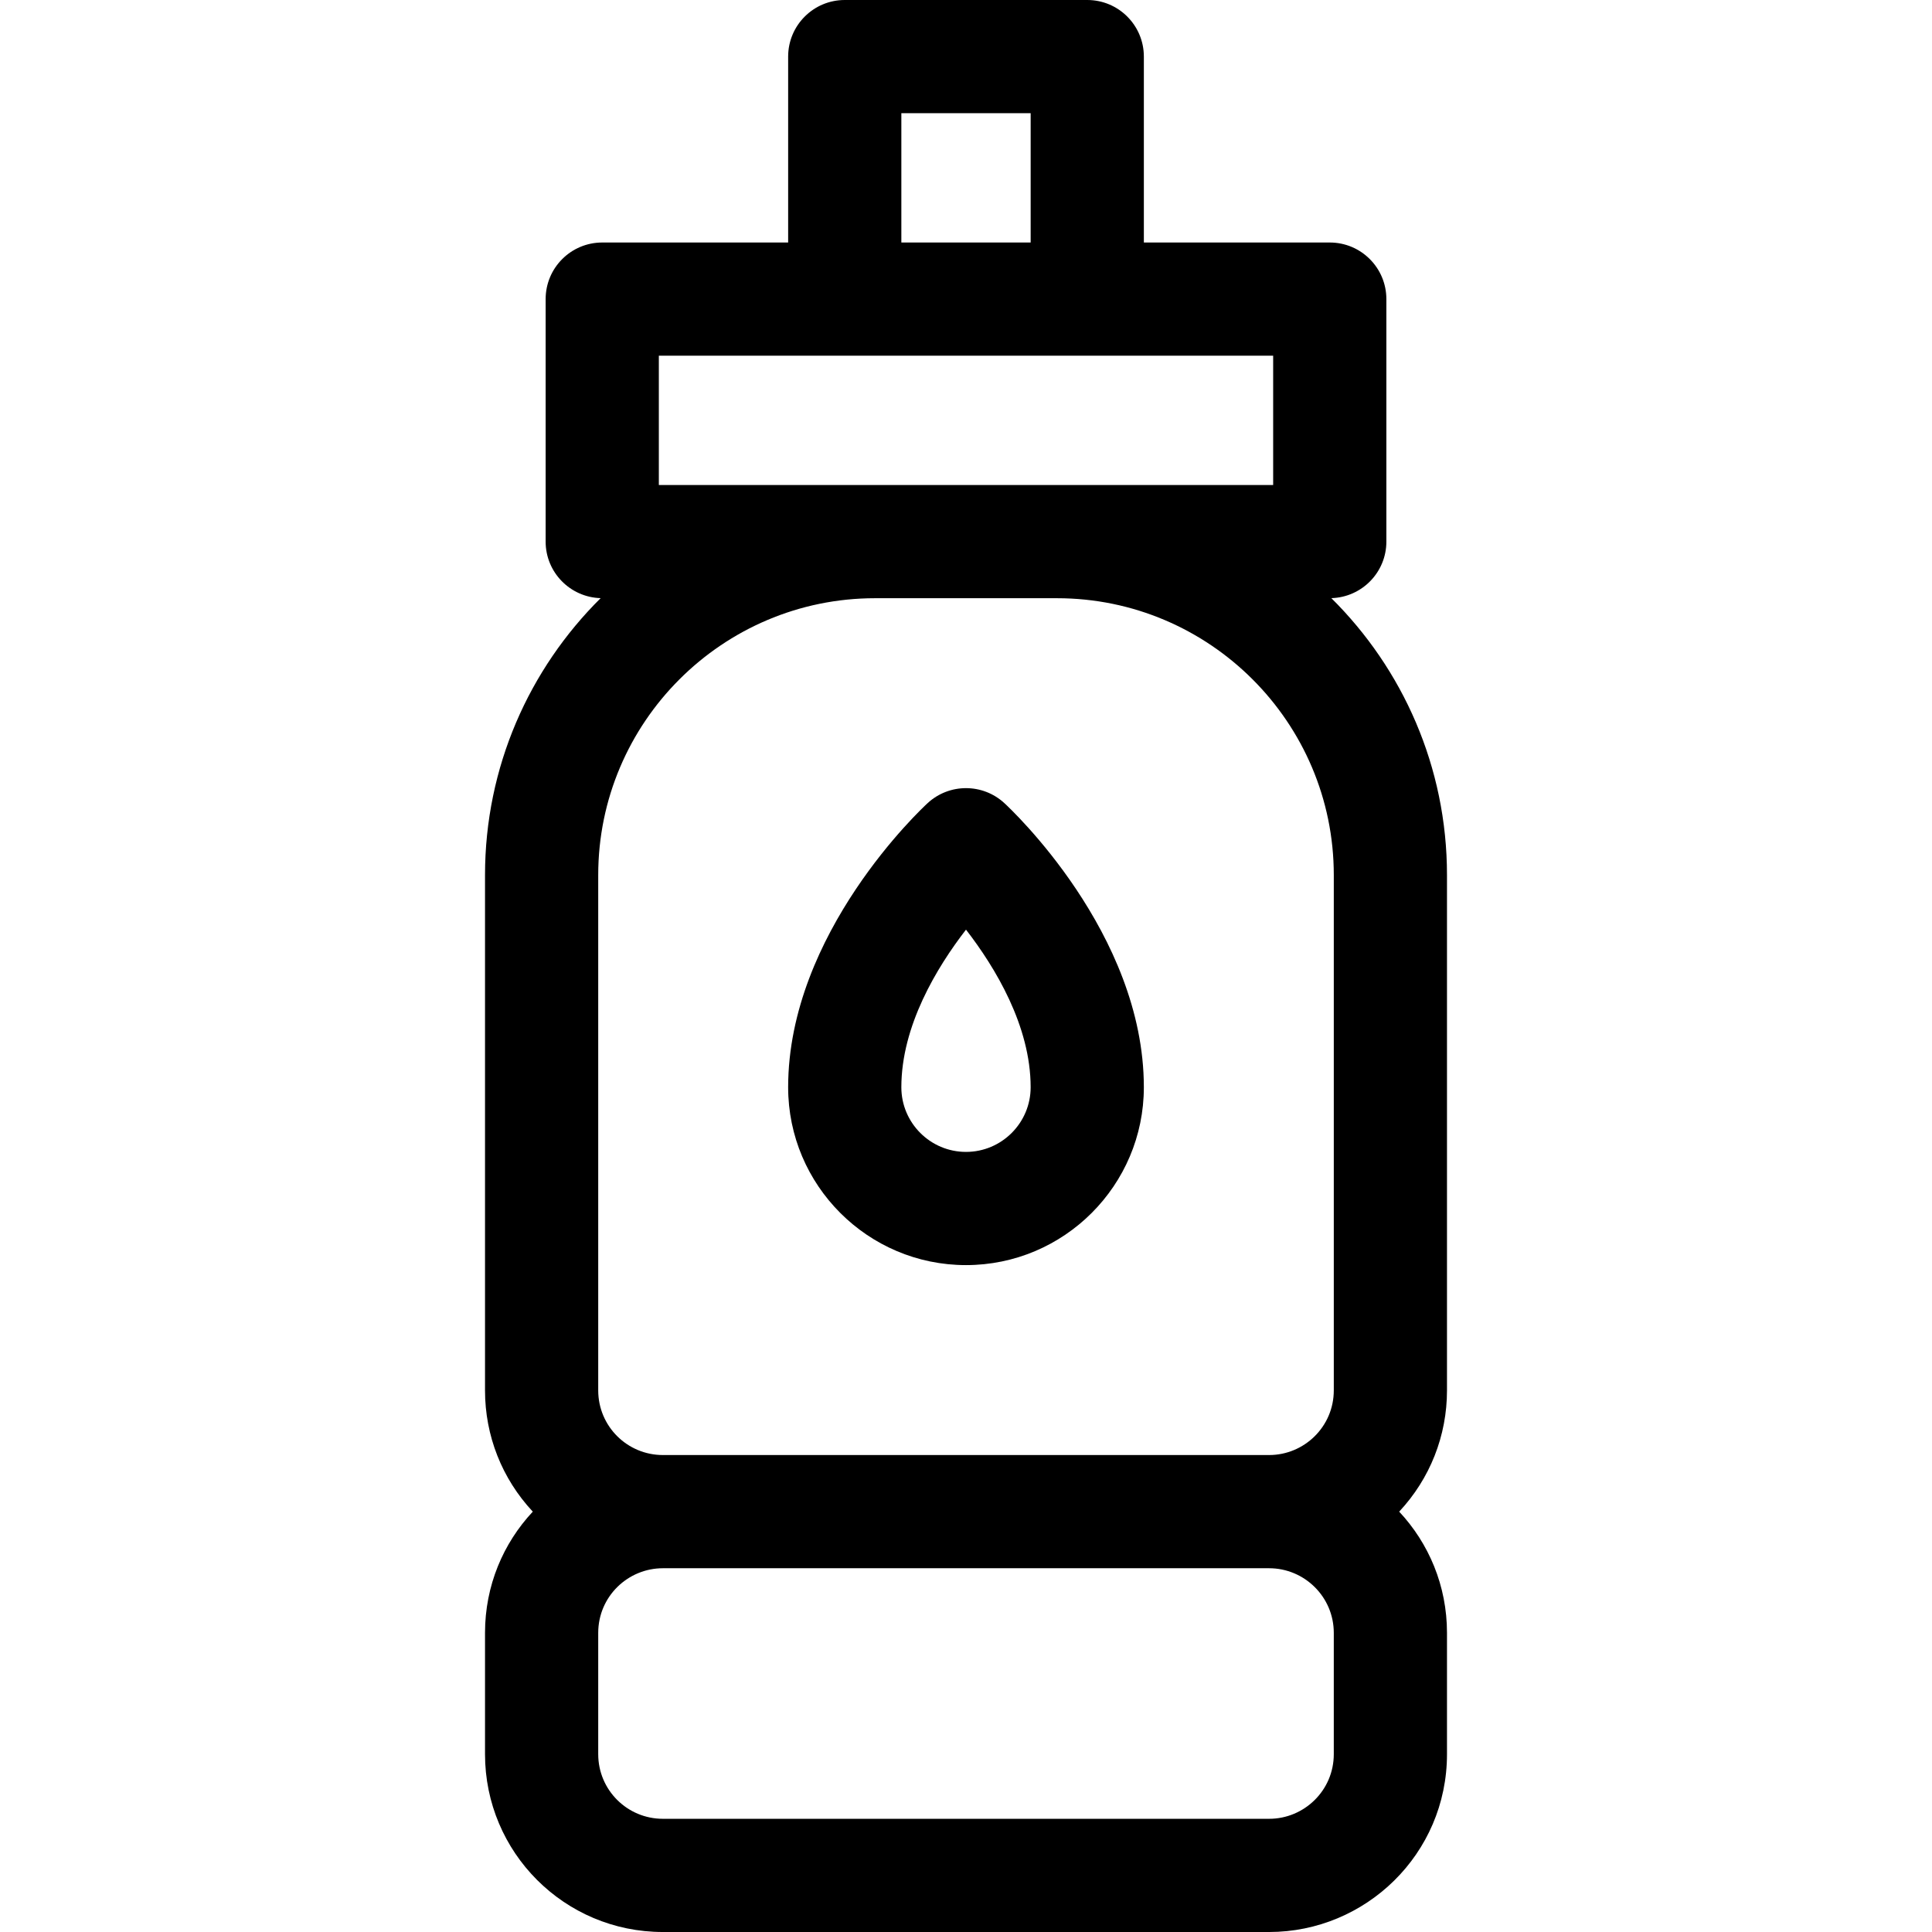 <svg id="Layer_1" enable-background="new 0 0 512 512" height="512" viewBox="0 0 512 512" width="512" xmlns="http://www.w3.org/2000/svg"><g><path d="m383.467 231.9c0-28.668-11.734-54.645-30.648-73.388 8.089-.224 14.582-6.836 14.582-14.979v-64.266c0-8.284-6.716-15-15-15h-49.267v-49.267c0-8.284-6.716-15-15-15h-64.267c-8.284 0-15 6.716-15 15v49.267h-49.267c-8.284 0-15 6.716-15 15v64.267c0 8.143 6.493 14.755 14.582 14.979-18.914 18.743-30.648 44.72-30.648 73.388v136.566c0 12.03 4.487 23.37 12.66 32.134-7.813 8.352-12.66 19.584-12.66 32.132v32.133c0 26.026 21.039 47.134 47.133 47.134h160.667c25.551 0 47.133-20.653 47.133-47.134v-32.133c0-12.522-4.844-23.766-12.667-32.133 8.175-8.763 12.667-20.106 12.667-32.134zm-144.6-201.9h34.267v34.267h-34.267zm-64.267 64.267h162.8v34.267h-162.8zm178.867 370.599c0 9.624-7.845 17.134-17.133 17.134h-160.667c-9.42 0-17.133-7.609-17.133-17.134v-32.133c0-9.676 7.893-17.134 17.133-17.134h160.667c9.314 0 17.133 7.544 17.133 17.134zm0-96.399c0 9.623-7.844 17.133-17.133 17.133h-160.667c-9.419 0-17.133-7.606-17.133-17.133v-136.567c0-40.455 32.912-73.367 73.367-73.367h48.2c40.455 0 73.367 32.912 73.367 73.367v136.567z"/><path d="m266.146 212.817c-5.737-5.268-14.554-5.268-20.291 0-1.51 1.387-36.988 34.435-36.988 75.316 0 25.989 21.144 47.133 47.133 47.133s47.133-21.144 47.133-47.133c0-40.881-35.477-73.929-36.987-75.316zm-10.146 92.45c-9.447 0-17.133-7.686-17.133-17.133 0-16.242 9.37-31.728 17.133-41.769 7.763 10.041 17.133 25.526 17.133 41.769 0 9.447-7.686 17.133-17.133 17.133z"/></g></svg>